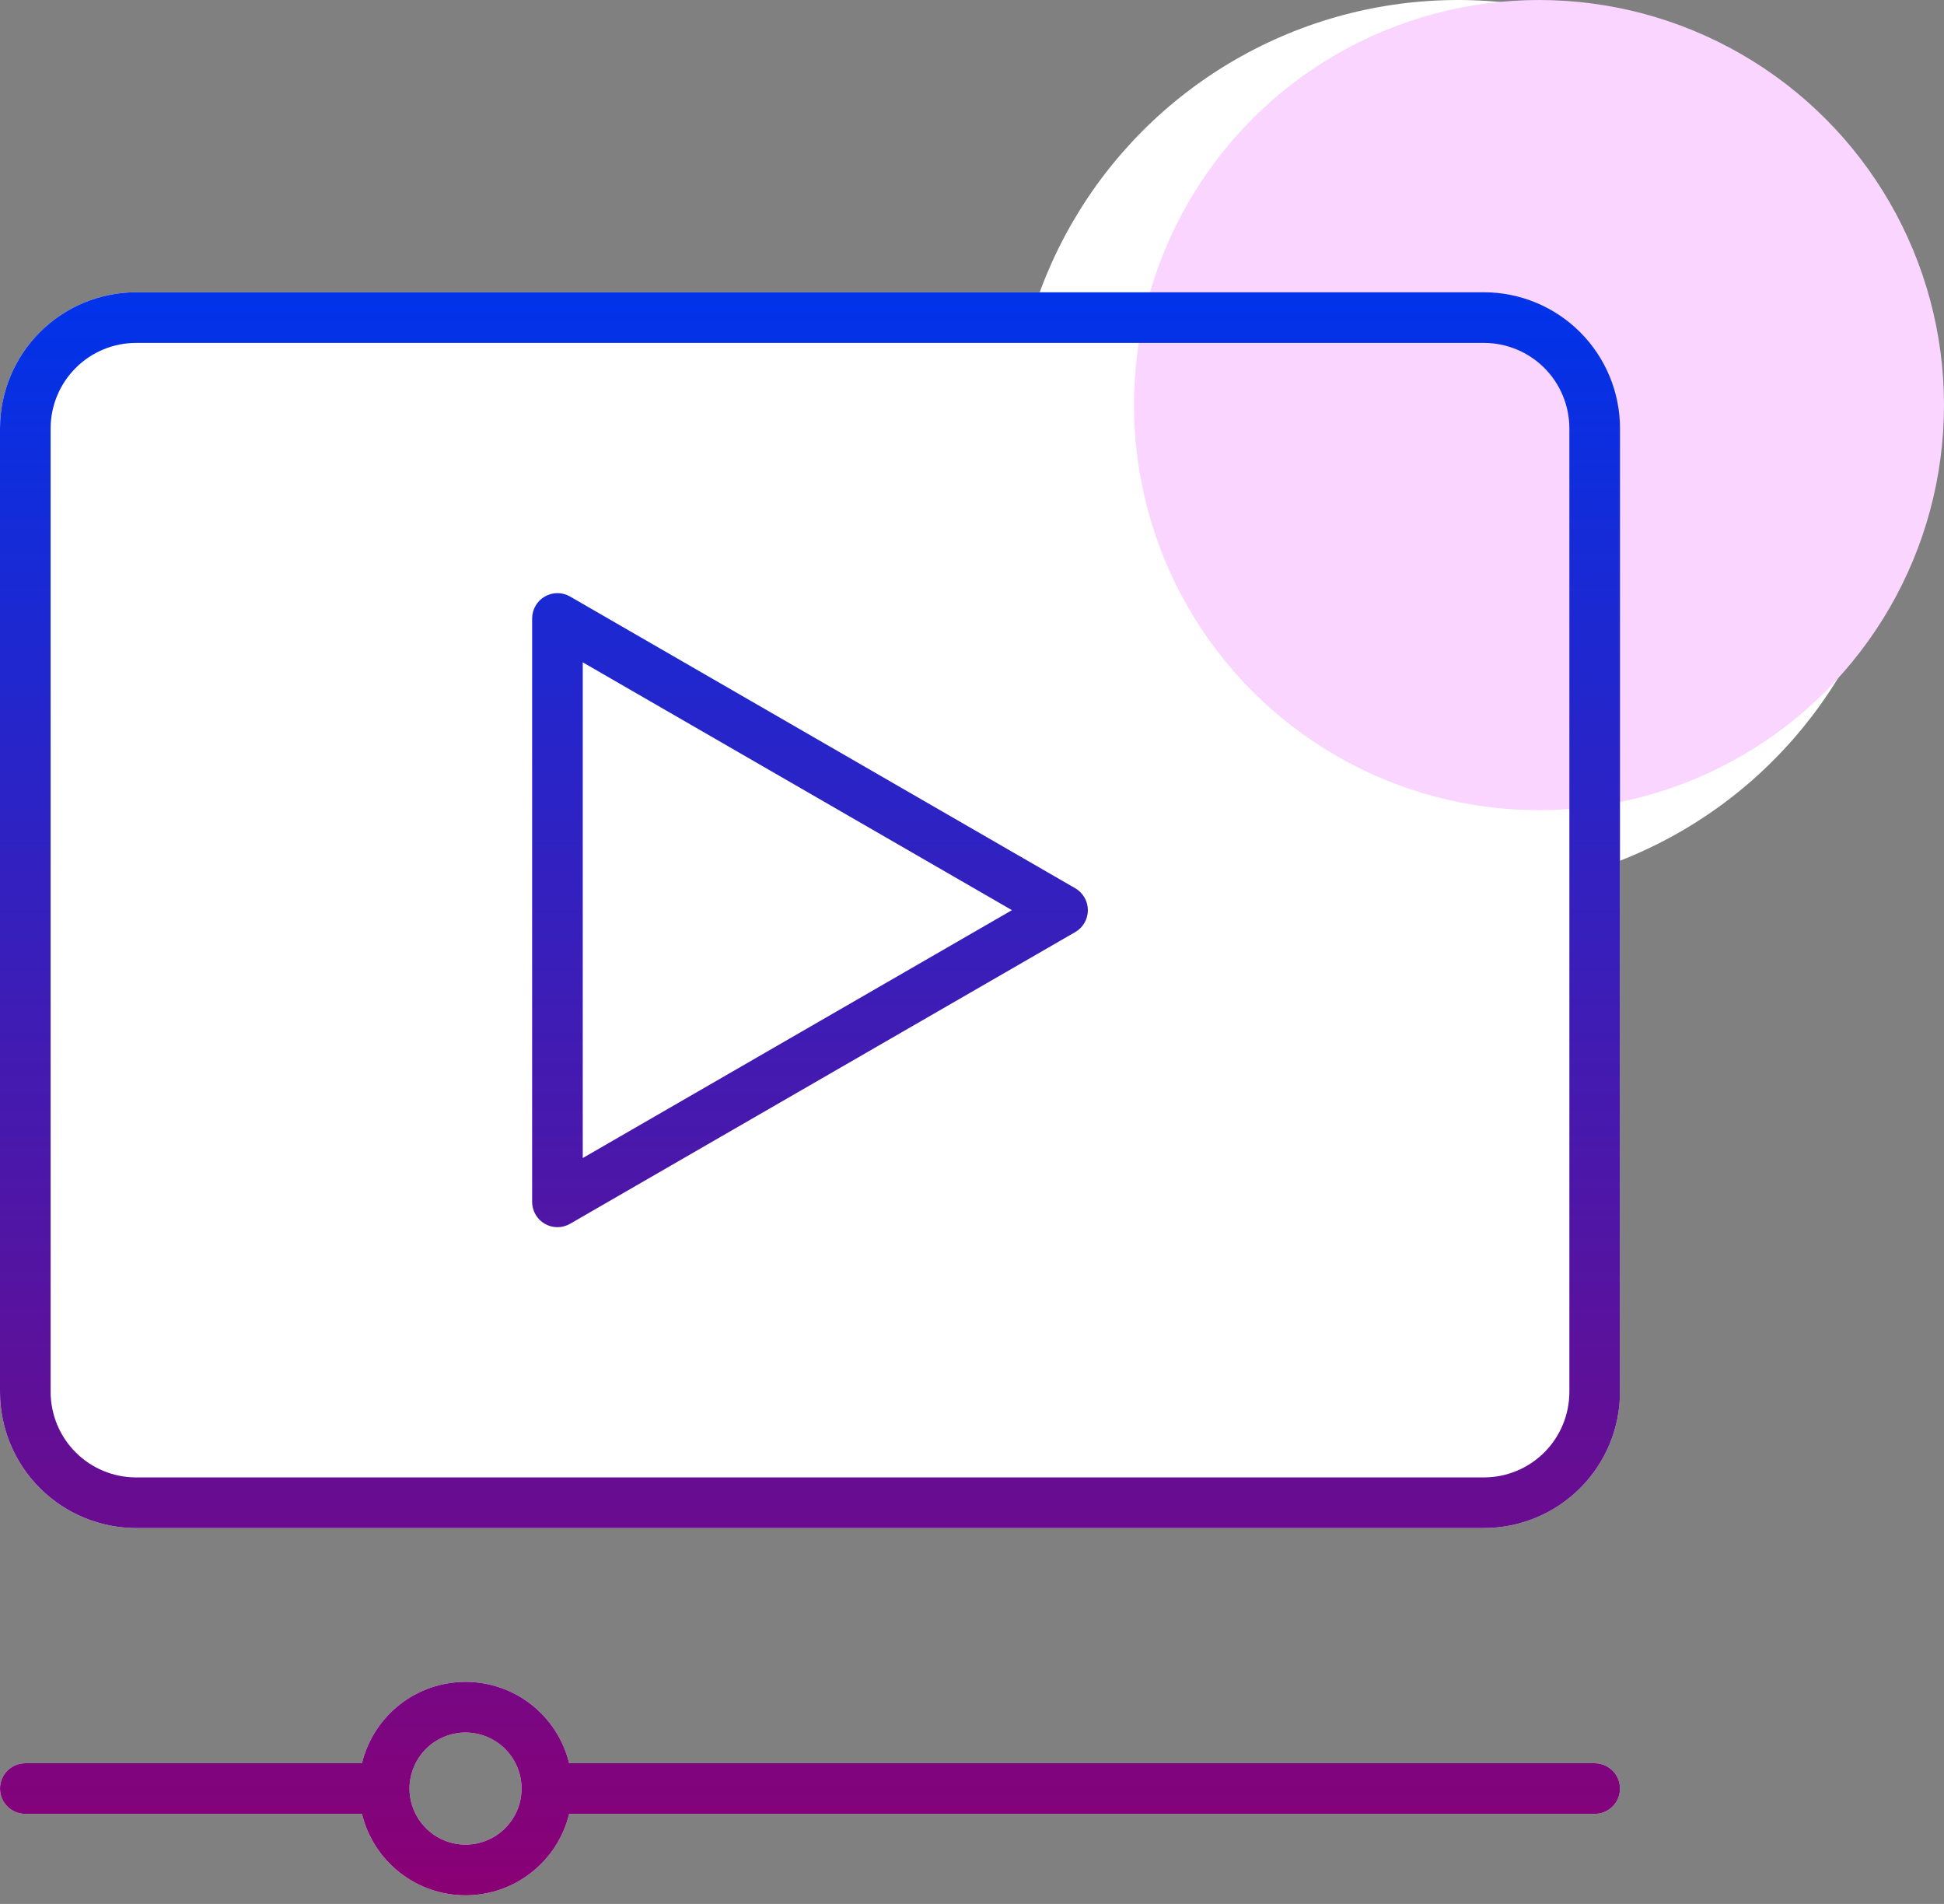 <svg width="48" height="47" viewBox="0 0 48 47" fill="none" xmlns="http://www.w3.org/2000/svg">
<rect x="0" y="0" width="48" height="47" fill="#808080" stroke="none"/>
<path d="M13.451 30.21C13.546 30.265 13.654 30.294 13.764 30.294C13.873 30.294 13.981 30.265 14.076 30.21L26.549 23.009C26.644 22.954 26.723 22.876 26.777 22.781C26.832 22.686 26.861 22.578 26.861 22.468C26.861 22.358 26.832 22.251 26.777 22.156C26.723 22.061 26.644 21.982 26.549 21.927L14.076 14.726C13.981 14.671 13.873 14.642 13.764 14.642C13.654 14.642 13.546 14.671 13.451 14.726C13.356 14.781 13.277 14.86 13.223 14.955C13.168 15.05 13.139 15.158 13.139 15.267V29.669C13.139 29.779 13.168 29.887 13.223 29.982C13.277 30.077 13.356 30.155 13.451 30.21ZM14.389 16.35L24.986 22.468L14.389 28.587V16.35ZM3.359 37.721H36.641C37.531 37.72 38.385 37.366 39.015 36.736C39.645 36.107 39.999 35.253 40 34.362V10.574C39.999 9.684 39.645 8.83 39.015 8.2C38.385 7.57 37.531 7.216 36.641 7.215H3.359C2.469 7.216 1.615 7.57 0.985 8.2C0.355 8.83 0.001 9.684 0 10.574L0 34.362C0.001 35.253 0.355 36.107 0.985 36.736C1.615 37.366 2.469 37.72 3.359 37.721ZM0.625 44.777H8.937C9.077 45.35 9.405 45.86 9.868 46.224C10.332 46.589 10.905 46.787 11.495 46.787C12.085 46.787 12.658 46.589 13.121 46.224C13.585 45.86 13.913 45.35 14.053 44.777H39.375C39.541 44.777 39.7 44.712 39.817 44.594C39.934 44.477 40 44.318 40 44.152C40 43.987 39.934 43.828 39.817 43.71C39.7 43.593 39.541 43.527 39.375 43.527H14.053C13.913 42.954 13.585 42.445 13.121 42.08C12.658 41.716 12.085 41.518 11.495 41.518C10.905 41.518 10.332 41.716 9.868 42.08C9.405 42.445 9.077 42.954 8.937 43.527H0.625C0.459 43.527 0.3 43.593 0.183 43.71C0.066 43.828 0 43.987 0 44.152C0 44.318 0.066 44.477 0.183 44.594C0.3 44.712 0.459 44.777 0.625 44.777ZM11.495 42.769C11.769 42.769 12.036 42.85 12.264 43.002C12.491 43.154 12.668 43.37 12.773 43.623C12.878 43.876 12.905 44.154 12.852 44.422C12.799 44.691 12.667 44.937 12.473 45.131C12.28 45.324 12.033 45.456 11.765 45.509C11.496 45.563 11.218 45.535 10.966 45.431C10.713 45.326 10.497 45.148 10.345 44.921C10.193 44.693 10.111 44.426 10.111 44.152C10.112 43.785 10.258 43.434 10.517 43.174C10.776 42.915 11.128 42.769 11.495 42.769Z" fill="white"/>
<circle cx="36" cy="11" r="11" fill="white"/>
<circle cx="38" cy="10" r="10" fill="#F9D5FF"/>
<path d="M13.451 30.21C13.546 30.265 13.654 30.294 13.764 30.294C13.873 30.294 13.981 30.265 14.076 30.21L26.549 23.009C26.644 22.954 26.723 22.876 26.777 22.781C26.832 22.686 26.861 22.578 26.861 22.468C26.861 22.358 26.832 22.251 26.777 22.156C26.723 22.061 26.644 21.982 26.549 21.927L14.076 14.726C13.981 14.671 13.873 14.642 13.764 14.642C13.654 14.642 13.546 14.671 13.451 14.726C13.356 14.781 13.277 14.86 13.223 14.955C13.168 15.05 13.139 15.158 13.139 15.267V29.669C13.139 29.779 13.168 29.887 13.223 29.982C13.277 30.077 13.356 30.155 13.451 30.21ZM14.389 16.35L24.986 22.468L14.389 28.587V16.35ZM3.359 37.721H36.641C37.531 37.72 38.385 37.366 39.015 36.736C39.645 36.107 39.999 35.253 40 34.362V10.574C39.999 9.684 39.645 8.83 39.015 8.2C38.385 7.57 37.531 7.216 36.641 7.215H3.359C2.469 7.216 1.615 7.57 0.985 8.2C0.355 8.83 0.001 9.684 0 10.574L0 34.362C0.001 35.253 0.355 36.107 0.985 36.736C1.615 37.366 2.469 37.72 3.359 37.721ZM1.25 10.574C1.251 10.015 1.473 9.479 1.869 9.083C2.264 8.688 2.8 8.465 3.359 8.465H36.641C37.2 8.465 37.736 8.688 38.132 9.083C38.527 9.479 38.749 10.015 38.75 10.574V34.362C38.749 34.921 38.527 35.457 38.132 35.853C37.736 36.248 37.2 36.471 36.641 36.471H3.359C2.8 36.471 2.264 36.248 1.869 35.853C1.473 35.457 1.251 34.921 1.25 34.362V10.574ZM0.625 44.777H8.937C9.077 45.35 9.405 45.86 9.868 46.224C10.332 46.589 10.905 46.787 11.495 46.787C12.085 46.787 12.658 46.589 13.121 46.224C13.585 45.86 13.913 45.35 14.053 44.777H39.375C39.541 44.777 39.7 44.712 39.817 44.594C39.934 44.477 40 44.318 40 44.152C40 43.987 39.934 43.828 39.817 43.71C39.7 43.593 39.541 43.527 39.375 43.527H14.053C13.913 42.954 13.585 42.445 13.121 42.08C12.658 41.716 12.085 41.518 11.495 41.518C10.905 41.518 10.332 41.716 9.868 42.08C9.405 42.445 9.077 42.954 8.937 43.527H0.625C0.459 43.527 0.3 43.593 0.183 43.71C0.066 43.828 0 43.987 0 44.152C0 44.318 0.066 44.477 0.183 44.594C0.3 44.712 0.459 44.777 0.625 44.777ZM11.495 42.769C11.769 42.769 12.036 42.85 12.264 43.002C12.491 43.154 12.668 43.37 12.773 43.623C12.878 43.876 12.905 44.154 12.852 44.422C12.799 44.691 12.667 44.937 12.473 45.131C12.28 45.324 12.033 45.456 11.765 45.509C11.496 45.563 11.218 45.535 10.966 45.431C10.713 45.326 10.497 45.148 10.345 44.921C10.193 44.693 10.111 44.426 10.111 44.152C10.112 43.785 10.258 43.434 10.517 43.174C10.776 42.915 11.128 42.769 11.495 42.769Z" fill="url(#paint0_linear_143_97313)"/>
<defs>
<linearGradient id="paint0_linear_143_97313" x1="20" y1="7.215" x2="20" y2="46.787" gradientUnits="userSpaceOnUse">
<stop stop-color="#0033EA"/>
<stop offset="1" stop-color="#8A0074"/>
</linearGradient>
</defs>
</svg>

